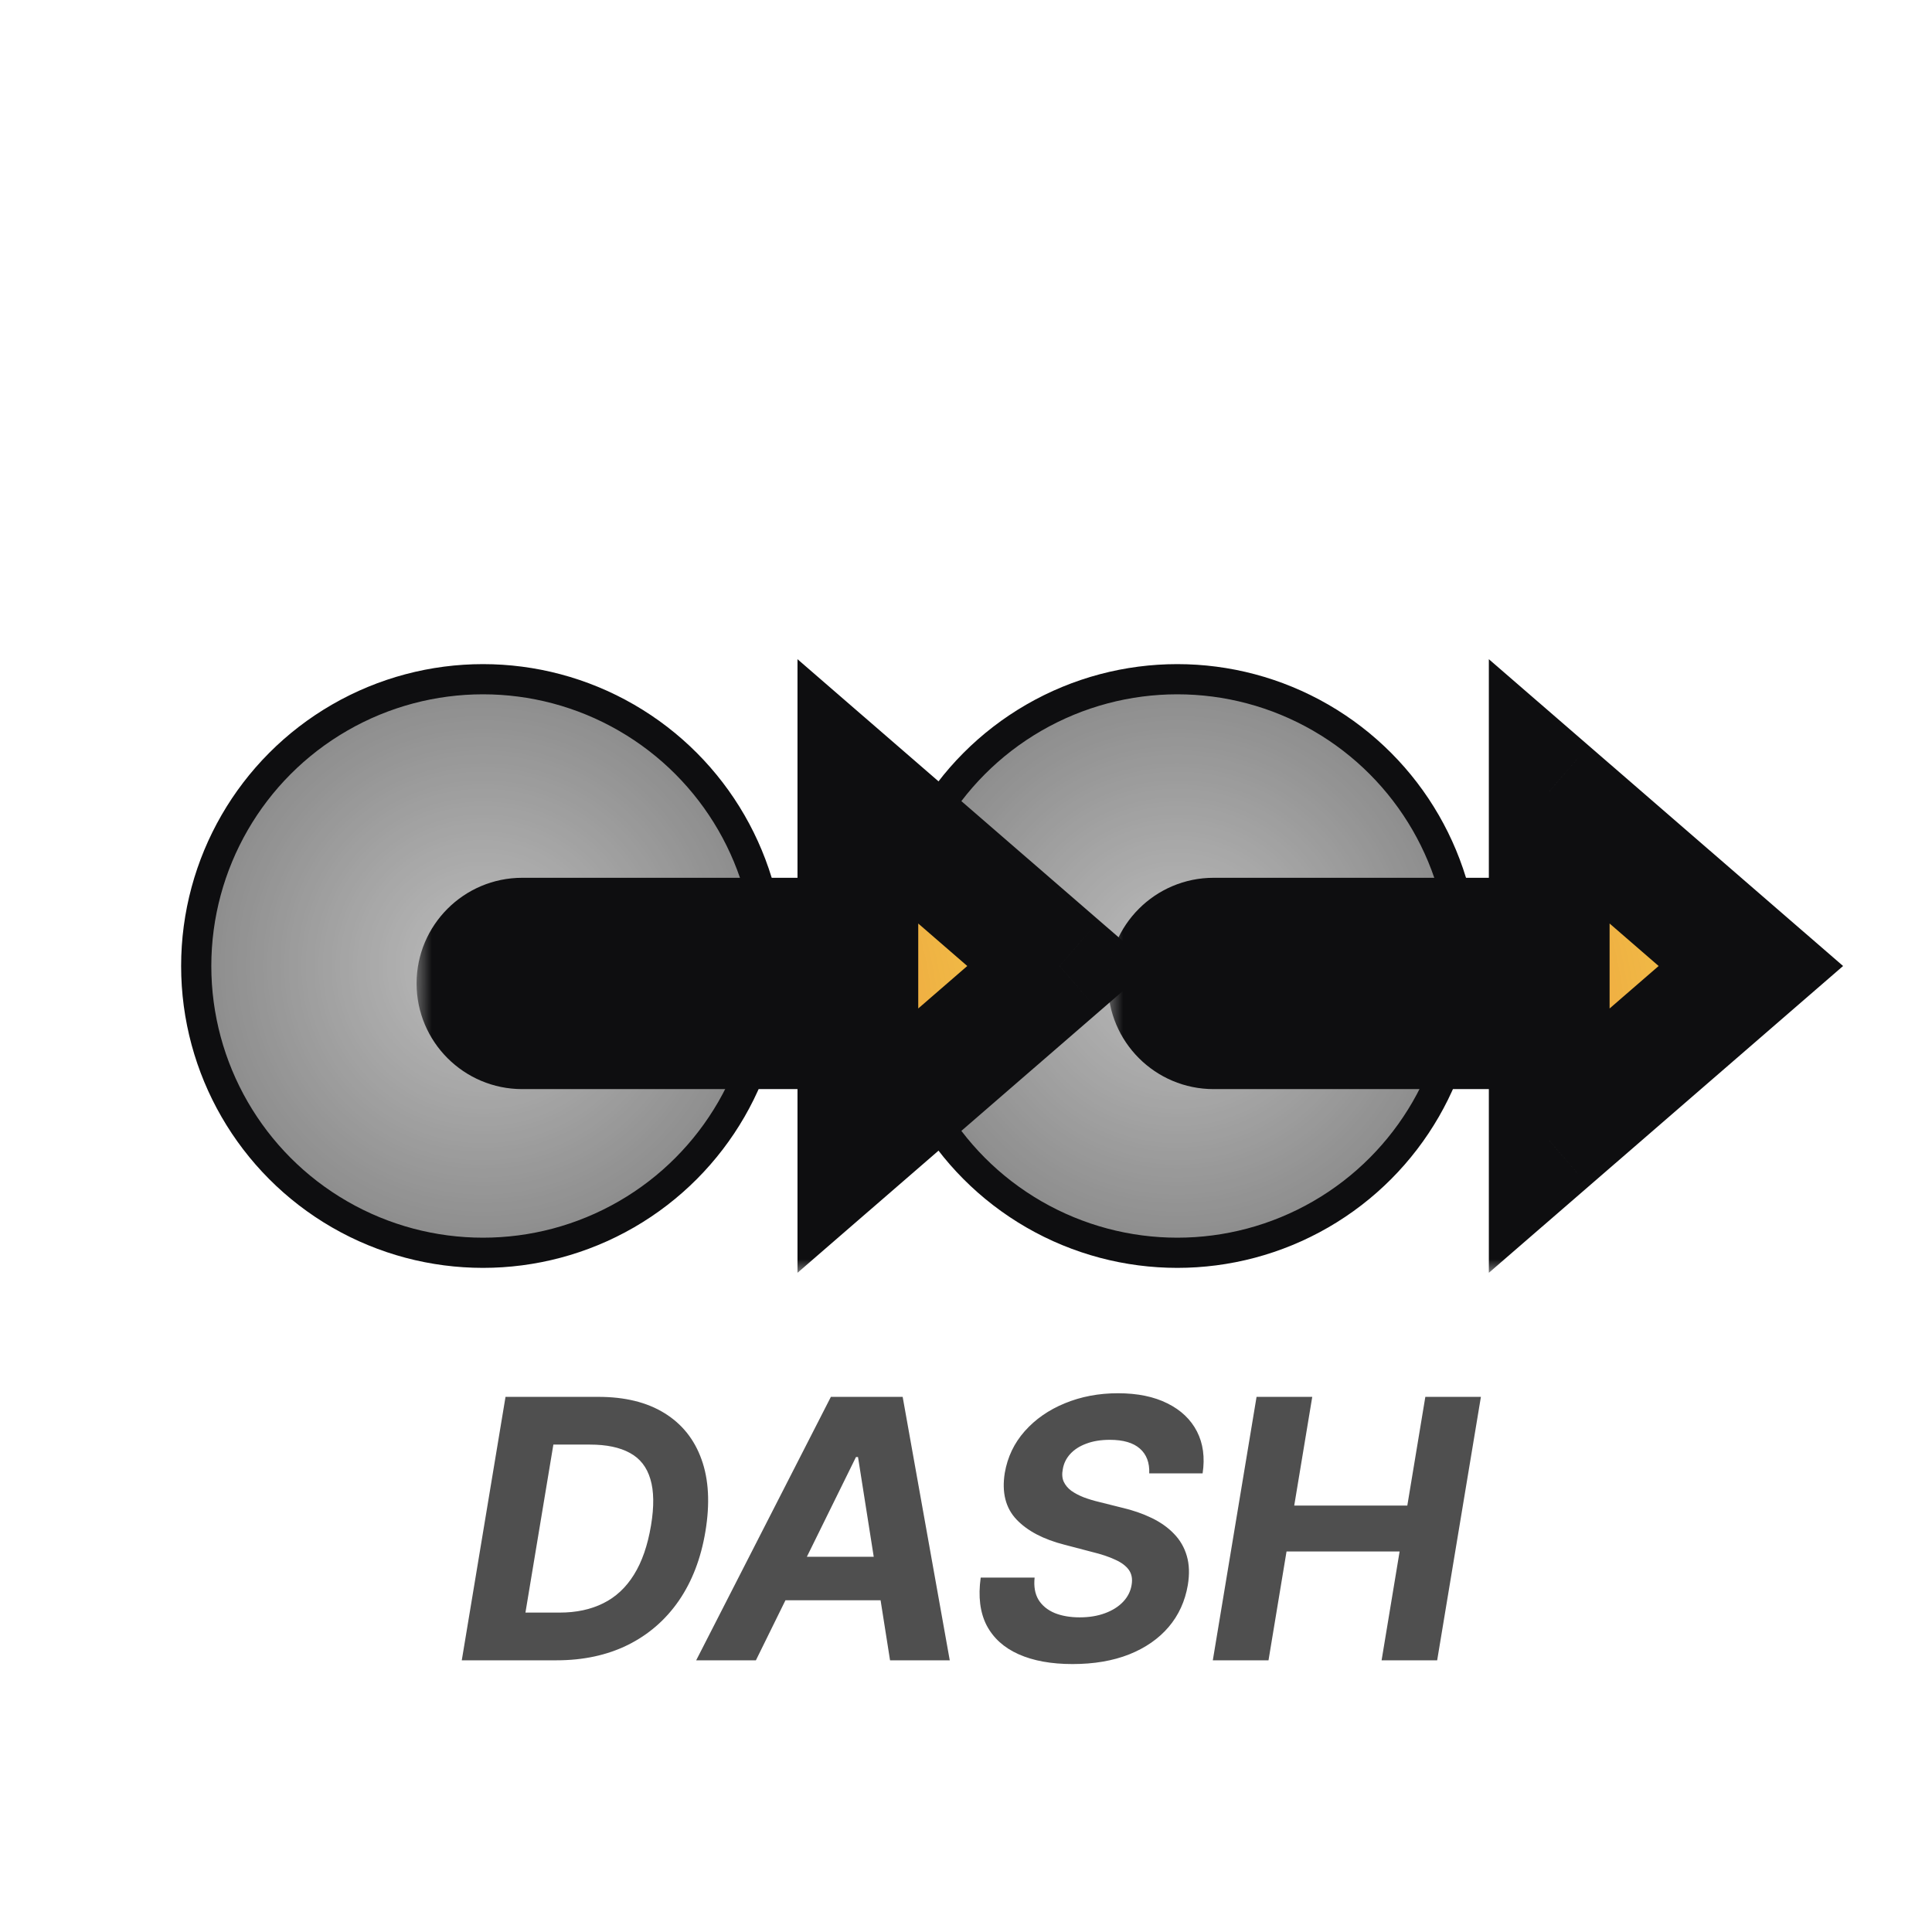 <svg width="64" height="64" viewBox="0 0 64 64" fill="none" xmlns="http://www.w3.org/2000/svg">
<circle cx="16" cy="32" r="9.5" fill="#BDBDBD"/>
<circle cx="16" cy="32" r="9.5" fill="url(#paint0_radial_355_53)" fill-opacity="0.25"/>
<circle cx="16" cy="32" r="9.5" stroke="#0E0E10"/>
<circle cx="39" cy="32" r="9.5" fill="#BDBDBD"/>
<circle cx="39" cy="32" r="9.5" fill="url(#paint1_radial_355_53)" fill-opacity="0.25"/>
<circle cx="39" cy="32" r="9.5" stroke="#0E0E10"/>
<mask id="path-3-outside-1_355_53" maskUnits="userSpaceOnUse" x="13.8" y="21.215" width="25" height="21" fill="black">
<rect fill="white" x="13.8" y="21.215" width="25" height="21"/>
<path fill-rule="evenodd" clip-rule="evenodd" d="M28.418 37.785L35.098 32L28.418 26.215V31.078H17.3C16.472 31.078 15.8 31.75 15.8 32.578C15.8 33.407 16.472 34.078 17.3 34.078H28.418V37.785Z"/>
</mask>
<path fill-rule="evenodd" clip-rule="evenodd" d="M28.418 37.785L35.098 32L28.418 26.215V31.078H17.3C16.472 31.078 15.8 31.75 15.8 32.578C15.8 33.407 16.472 34.078 17.3 34.078H28.418V37.785Z" fill="#F2C94C"/>
<path fill-rule="evenodd" clip-rule="evenodd" d="M28.418 37.785L35.098 32L28.418 26.215V31.078H17.3C16.472 31.078 15.8 31.75 15.8 32.578C15.8 33.407 16.472 34.078 17.3 34.078H28.418V37.785Z" fill="url(#paint2_radial_355_53)" fill-opacity="0.45"/>
<path d="M35.098 32L36.407 33.512L38.153 32L36.407 30.488L35.098 32ZM28.418 37.785H26.418V42.163L29.727 39.297L28.418 37.785ZM28.418 26.215L29.727 24.703L26.418 21.837V26.215H28.418ZM28.418 31.078V33.078H30.418V31.078H28.418ZM28.418 34.078H30.418V32.078H28.418V34.078ZM33.788 30.488L27.109 36.273L29.727 39.297L36.407 33.512L33.788 30.488ZM27.109 27.727L33.788 33.512L36.407 30.488L29.727 24.703L27.109 27.727ZM30.418 31.078V26.215H26.418V31.078H30.418ZM17.3 33.078H28.418V29.078H17.3V33.078ZM17.8 32.578C17.8 32.855 17.576 33.078 17.3 33.078V29.078C15.367 29.078 13.8 30.645 13.8 32.578H17.8ZM17.3 32.078C17.576 32.078 17.8 32.302 17.8 32.578H13.8C13.8 34.511 15.367 36.078 17.3 36.078V32.078ZM28.418 32.078H17.3V36.078H28.418V32.078ZM30.418 37.785V34.078H26.418V37.785H30.418Z" fill="#0E0E10" mask="url(#path-3-outside-1_355_53)"/>
<mask id="path-5-outside-2_355_53" maskUnits="userSpaceOnUse" x="36.703" y="21.215" width="25" height="21" fill="black">
<rect fill="white" x="36.703" y="21.215" width="25" height="21"/>
<path fill-rule="evenodd" clip-rule="evenodd" d="M51.32 37.785L58 32L51.32 26.215V31.078H40.203C39.374 31.078 38.703 31.75 38.703 32.578C38.703 33.407 39.374 34.078 40.203 34.078H51.32V37.785Z"/>
</mask>
<path fill-rule="evenodd" clip-rule="evenodd" d="M51.32 37.785L58 32L51.32 26.215V31.078H40.203C39.374 31.078 38.703 31.75 38.703 32.578C38.703 33.407 39.374 34.078 40.203 34.078H51.32V37.785Z" fill="#F2C94C"/>
<path fill-rule="evenodd" clip-rule="evenodd" d="M51.32 37.785L58 32L51.32 26.215V31.078H40.203C39.374 31.078 38.703 31.75 38.703 32.578C38.703 33.407 39.374 34.078 40.203 34.078H51.32V37.785Z" fill="url(#paint3_radial_355_53)" fill-opacity="0.45"/>
<path d="M58 32L59.309 33.512L61.055 32L59.309 30.488L58 32ZM51.32 37.785H49.32V42.163L52.63 39.297L51.32 37.785ZM51.32 26.215L52.63 24.703L49.32 21.837V26.215H51.32ZM51.32 31.078V33.078H53.32V31.078H51.32ZM51.32 34.078H53.32V32.078H51.32V34.078ZM56.691 30.488L50.011 36.273L52.63 39.297L59.309 33.512L56.691 30.488ZM50.011 27.727L56.691 33.512L59.309 30.488L52.63 24.703L50.011 27.727ZM53.32 31.078V26.215H49.32V31.078H53.32ZM40.203 33.078H51.32V29.078H40.203V33.078ZM40.703 32.578C40.703 32.855 40.479 33.078 40.203 33.078V29.078C38.27 29.078 36.703 30.645 36.703 32.578H40.703ZM40.203 32.078C40.479 32.078 40.703 32.302 40.703 32.578H36.703C36.703 34.511 38.27 36.078 40.203 36.078V32.078ZM51.32 32.078H40.203V36.078H51.32V32.078ZM53.32 37.785V34.078H49.32V37.785H53.32Z" fill="#0E0E10" mask="url(#path-5-outside-2_355_53)"/>
<path d="M18.433 55H15.297L16.746 46.273H19.823C20.701 46.273 21.429 46.452 22.009 46.81C22.591 47.168 23.002 47.68 23.24 48.348C23.479 49.013 23.521 49.807 23.368 50.73C23.22 51.622 22.926 52.388 22.486 53.027C22.046 53.663 21.482 54.152 20.794 54.493C20.107 54.831 19.32 55 18.433 55ZM17.406 53.419H18.54C19.088 53.419 19.568 53.317 19.98 53.112C20.395 52.908 20.735 52.592 20.999 52.166C21.266 51.74 21.455 51.195 21.566 50.53C21.671 49.899 21.663 49.388 21.544 48.996C21.428 48.601 21.202 48.312 20.867 48.131C20.531 47.946 20.091 47.854 19.546 47.854H18.331L17.406 53.419ZM25.04 55H23.062L27.524 46.273H29.902L31.462 55H29.484L28.423 48.267H28.355L25.04 55ZM25.491 51.57H30.162L29.915 53.01H25.244L25.491 51.57ZM38.07 48.808C38.084 48.453 37.98 48.179 37.759 47.986C37.54 47.793 37.209 47.696 36.766 47.696C36.465 47.696 36.203 47.739 35.982 47.824C35.76 47.906 35.583 48.021 35.449 48.169C35.318 48.314 35.237 48.481 35.206 48.672C35.175 48.828 35.185 48.965 35.236 49.081C35.29 49.197 35.374 49.298 35.487 49.383C35.604 49.466 35.742 49.538 35.901 49.601C36.06 49.66 36.229 49.712 36.408 49.754L37.158 49.942C37.524 50.027 37.854 50.141 38.147 50.283C38.442 50.425 38.689 50.599 38.888 50.807C39.09 51.014 39.232 51.258 39.314 51.54C39.397 51.821 39.408 52.144 39.348 52.507C39.257 53.041 39.046 53.504 38.713 53.896C38.381 54.285 37.945 54.588 37.405 54.804C36.865 55.017 36.24 55.124 35.53 55.124C34.825 55.124 34.23 55.016 33.745 54.8C33.259 54.584 32.905 54.264 32.683 53.841C32.465 53.415 32.399 52.888 32.487 52.26H34.273C34.242 52.553 34.284 52.797 34.401 52.993C34.52 53.186 34.698 53.332 34.933 53.432C35.169 53.528 35.446 53.577 35.764 53.577C36.08 53.577 36.36 53.531 36.604 53.44C36.851 53.349 37.051 53.223 37.205 53.061C37.358 52.899 37.452 52.713 37.486 52.503C37.52 52.307 37.49 52.142 37.397 52.008C37.303 51.875 37.152 51.761 36.945 51.668C36.74 51.571 36.486 51.486 36.182 51.412L35.27 51.173C34.566 50.994 34.033 50.715 33.672 50.334C33.311 49.953 33.182 49.44 33.284 48.795C33.375 48.267 33.595 47.805 33.945 47.41C34.297 47.013 34.74 46.705 35.274 46.486C35.811 46.264 36.398 46.153 37.034 46.153C37.682 46.153 38.229 46.266 38.675 46.49C39.121 46.712 39.446 47.021 39.651 47.419C39.855 47.817 39.918 48.28 39.838 48.808H38.07ZM40.176 55L41.625 46.273H43.47L42.873 49.874H46.619L47.216 46.273H49.057L47.608 55H45.767L46.364 51.395H42.618L42.021 55H40.176Z" fill="#4F4F4F"/>
<defs>
<radialGradient id="paint0_radial_355_53" cx="0" cy="0" r="1" gradientUnits="userSpaceOnUse" gradientTransform="translate(16 32) rotate(90) scale(9)">
<stop stop-opacity="0"/>
<stop offset="1"/>
</radialGradient>
<radialGradient id="paint1_radial_355_53" cx="0" cy="0" r="1" gradientUnits="userSpaceOnUse" gradientTransform="translate(39 32) rotate(90) scale(9)">
<stop stop-opacity="0"/>
<stop offset="1"/>
</radialGradient>
<radialGradient id="paint2_radial_355_53" cx="0" cy="0" r="1" gradientUnits="userSpaceOnUse" gradientTransform="translate(15.8 34.969) rotate(-17.103) scale(20.19 20.253)">
<stop stop-color="#DE0000"/>
<stop offset="1" stop-color="#DE0000" stop-opacity="0"/>
</radialGradient>
<radialGradient id="paint3_radial_355_53" cx="0" cy="0" r="1" gradientUnits="userSpaceOnUse" gradientTransform="translate(38.703 34.969) rotate(-17.103) scale(20.19 20.253)">
<stop stop-color="#DE0000"/>
<stop offset="1" stop-color="#DE0000" stop-opacity="0"/>
</radialGradient>
</defs>
</svg>
